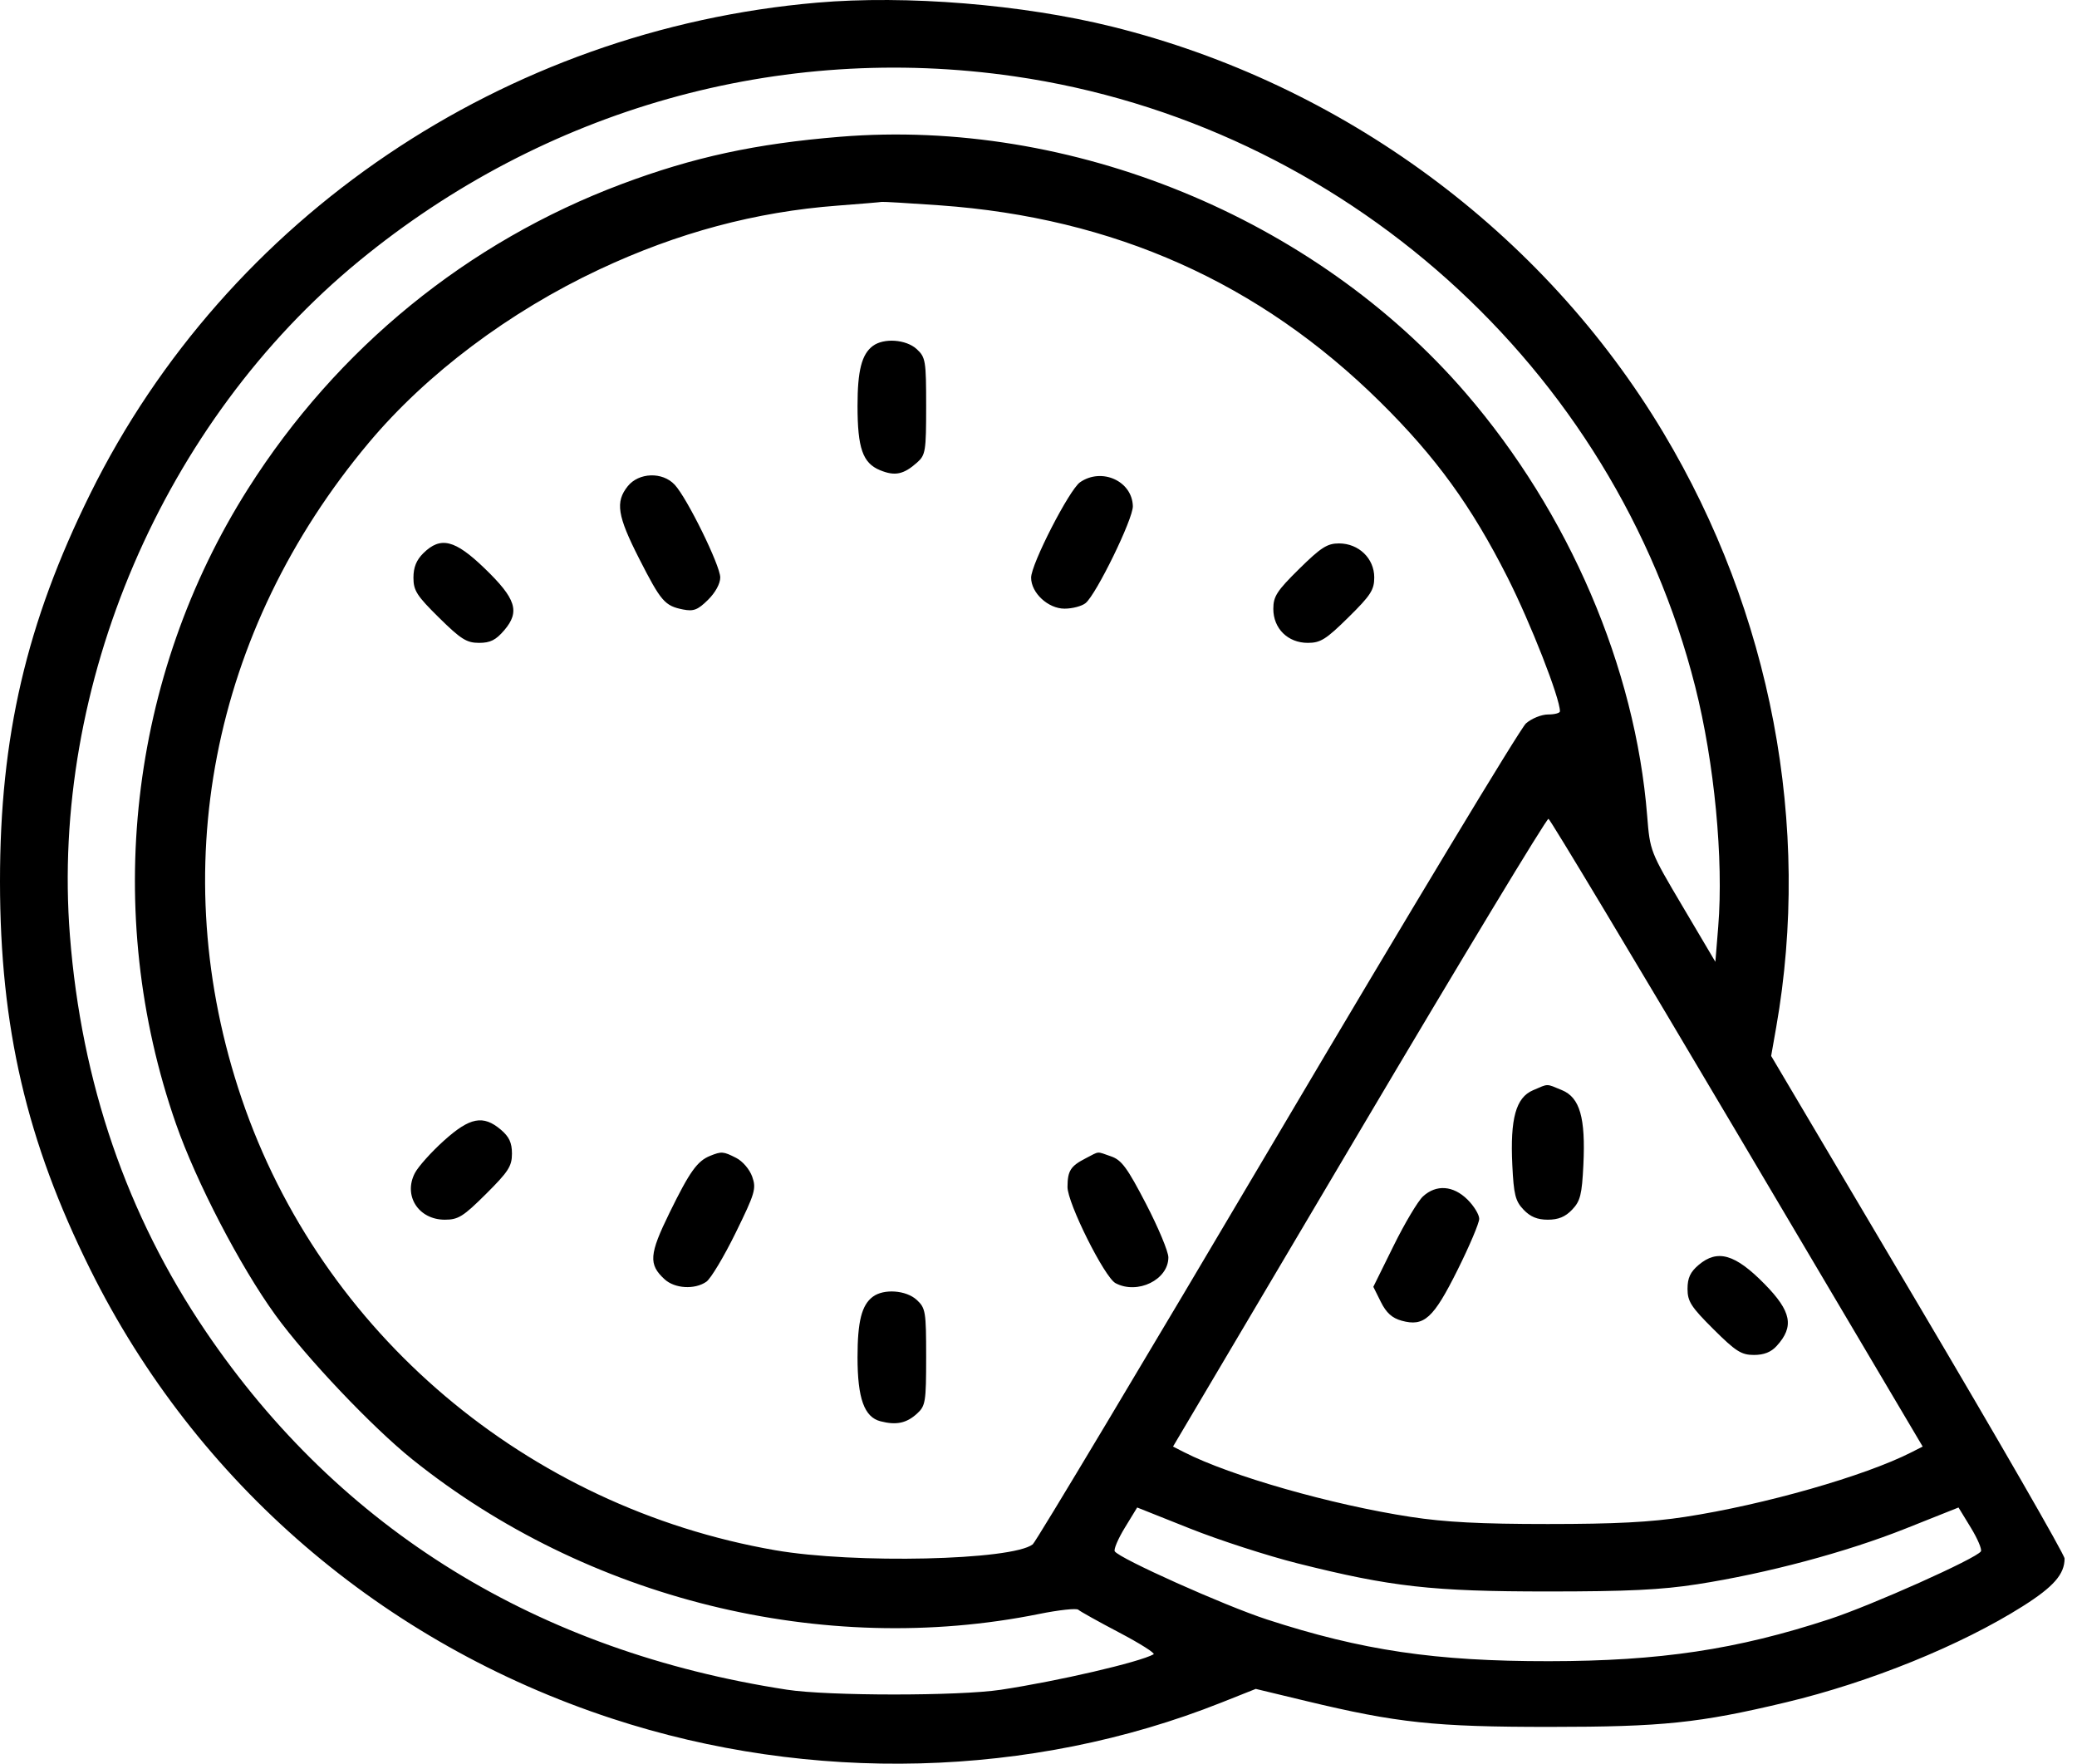 <svg width="106" height="90" viewBox="0 0 106 90" fill="none" xmlns="http://www.w3.org/2000/svg">
<path fill-rule="evenodd" clip-rule="evenodd" d="M41.703 0.135C25.731 1.514 11.595 11.063 4.608 25.192C1.348 31.786 -0.004 37.593 9.38716e-06 44.985C0.004 52.431 1.354 58.231 4.606 64.778C10.016 75.669 19.517 83.85 31.219 87.692C41.383 91.029 52.625 90.737 62.321 86.885L64.088 86.183L66.64 86.797C71.309 87.92 73.213 88.123 79.097 88.122C84.846 88.121 86.717 87.927 91.15 86.868C95.425 85.848 100.073 83.962 103.23 81.966C104.804 80.972 105.366 80.331 105.366 79.53C105.366 79.336 101.996 73.486 97.879 66.531L90.391 53.884L90.647 52.429C92.458 42.147 90.395 31.277 84.888 22.076C78.754 11.829 68.488 4.268 56.756 1.359C52.176 0.224 46.255 -0.258 41.703 0.135ZM51.764 3.895C68.521 6.322 82.392 18.753 86.515 35.038C87.494 38.907 87.969 43.854 87.69 47.286L87.544 49.08L85.876 46.26C84.213 43.45 84.208 43.436 84.063 41.625C83.46 34.059 80.072 26.166 74.806 20.059C67.086 11.107 54.663 6.018 42.876 6.979C38.565 7.331 35.395 8.017 31.734 9.39C23.864 12.342 17.209 17.766 12.664 24.933C6.58 34.525 5.212 46.56 8.981 57.35C10.017 60.317 12.252 64.614 14.049 67.097C15.629 69.279 18.997 72.829 21.049 74.475C29.957 81.617 42.007 84.587 53.037 82.358C54.042 82.155 54.94 82.058 55.031 82.143C55.123 82.228 56.064 82.753 57.123 83.309C58.181 83.865 58.97 84.364 58.874 84.417C58.148 84.822 53.99 85.787 51.078 86.227C48.938 86.55 42.271 86.548 40.158 86.223C27.432 84.267 17.362 78.059 10.5 67.94C6.472 61.999 4.155 55.246 3.568 47.742C2.57 34.96 8.323 21.537 18.319 13.323C27.785 5.545 39.79 2.161 51.764 3.895ZM47.962 10.478C56.852 11.11 64.283 14.428 70.444 20.517C73.278 23.317 75.09 25.814 76.932 29.455C78.113 31.791 79.612 35.618 79.612 36.298C79.612 36.387 79.339 36.459 79.006 36.459C78.669 36.459 78.167 36.662 77.877 36.916C77.59 37.167 71.874 46.645 65.175 57.977C58.476 69.31 52.865 78.683 52.706 78.806C51.657 79.624 43.592 79.808 39.554 79.105C26.889 76.902 16.395 68.019 12.335 56.065C8.389 44.445 10.762 32.203 18.825 22.588C21.771 19.075 25.986 15.908 30.591 13.747C34.583 11.874 38.566 10.807 42.751 10.492C43.931 10.402 44.943 10.317 45 10.302C45.056 10.288 46.389 10.367 47.962 10.478ZM44.544 17.654C43.977 18.078 43.764 18.914 43.764 20.709C43.764 22.871 44.029 23.631 44.913 23.994C45.671 24.306 46.114 24.215 46.802 23.604C47.235 23.221 47.266 23.027 47.266 20.726C47.266 18.41 47.237 18.233 46.789 17.818C46.249 17.318 45.105 17.234 44.544 17.654ZM32.035 24.814C31.395 25.615 31.506 26.32 32.619 28.506C33.735 30.695 33.927 30.917 34.864 31.102C35.397 31.207 35.612 31.124 36.132 30.611C36.508 30.241 36.758 29.784 36.758 29.467C36.758 28.858 35.066 25.412 34.434 24.736C33.81 24.066 32.6 24.106 32.035 24.814ZM55.122 24.608C54.573 24.986 52.623 28.786 52.623 29.477C52.623 30.254 53.49 31.059 54.328 31.059C54.729 31.059 55.213 30.931 55.403 30.776C55.953 30.325 57.833 26.471 57.815 25.828C57.781 24.547 56.229 23.844 55.122 24.608ZM21.606 28.228C21.251 28.578 21.1 28.951 21.1 29.48C21.1 30.135 21.271 30.402 22.405 31.519C23.521 32.619 23.817 32.805 24.447 32.805C25.023 32.805 25.305 32.663 25.736 32.159C26.548 31.208 26.338 30.55 24.728 28.999C23.214 27.539 22.487 27.36 21.606 28.228ZM66.304 29.03C65.165 30.153 64.984 30.433 64.984 31.07C64.984 32.074 65.726 32.805 66.745 32.805C67.392 32.805 67.676 32.627 68.815 31.504C69.954 30.382 70.135 30.102 70.135 29.465C70.135 28.494 69.341 27.73 68.335 27.73C67.737 27.73 67.416 27.935 66.304 29.03ZM88.659 57.827L98.124 73.816L97.548 74.11C95.174 75.319 90.032 76.787 85.999 77.405C84.243 77.675 82.43 77.769 78.994 77.769C75.559 77.769 73.745 77.675 71.989 77.405C67.957 76.787 62.814 75.319 60.441 74.11L59.865 73.817L69.363 57.772C74.587 48.947 78.936 41.752 79.027 41.783C79.118 41.813 83.453 49.033 88.659 57.827ZM78.234 55.636C77.364 56.009 77.067 57.082 77.181 59.445C77.254 60.963 77.337 61.291 77.754 61.728C78.103 62.094 78.457 62.24 78.994 62.24C79.532 62.24 79.886 62.094 80.234 61.728C80.652 61.291 80.734 60.963 80.808 59.445C80.924 57.032 80.629 56.005 79.71 55.627C78.885 55.288 79.049 55.287 78.234 55.636ZM22.652 58.21C22.014 58.784 21.35 59.525 21.176 59.855C20.57 61.012 21.356 62.24 22.703 62.24C23.387 62.24 23.642 62.081 24.805 60.925C25.946 59.79 26.128 59.508 26.128 58.869C26.128 58.311 25.986 58.008 25.56 57.646C24.658 56.882 23.98 57.013 22.652 58.21ZM36.243 58.981C35.584 59.247 35.202 59.781 34.174 61.877C33.129 64.008 33.09 64.522 33.916 65.279C34.435 65.757 35.453 65.818 36.047 65.407C36.273 65.252 36.945 64.13 37.541 62.916C38.537 60.884 38.605 60.654 38.39 60.046C38.257 59.671 37.903 59.257 37.571 59.087C36.915 58.753 36.826 58.746 36.243 58.981ZM55.409 59.107C54.636 59.504 54.484 59.743 54.48 60.569C54.476 61.391 56.371 65.183 56.933 65.48C58.057 66.073 59.628 65.304 59.628 64.162C59.628 63.868 59.114 62.639 58.486 61.428C57.529 59.586 57.24 59.193 56.704 59.009C55.939 58.746 56.14 58.731 55.409 59.107ZM72.624 61.05C72.364 61.289 71.687 62.425 71.12 63.575L70.088 65.665L70.472 66.436C70.749 66.992 71.044 67.259 71.532 67.394C72.679 67.711 73.154 67.28 74.39 64.798C74.996 63.581 75.492 62.41 75.492 62.194C75.492 61.979 75.221 61.536 74.89 61.209C74.162 60.493 73.298 60.432 72.624 61.05ZM86.691 64.548C86.264 64.91 86.123 65.213 86.123 65.771C86.123 66.41 86.305 66.692 87.446 67.827C88.586 68.961 88.871 69.142 89.511 69.142C90.02 69.142 90.385 68.999 90.671 68.685C91.579 67.692 91.429 66.92 90.056 65.523C88.555 63.994 87.653 63.733 86.691 64.548ZM44.544 66.171C43.975 66.597 43.764 67.433 43.764 69.263C43.764 71.356 44.107 72.312 44.934 72.526C45.744 72.735 46.263 72.626 46.802 72.134C47.234 71.74 47.266 71.541 47.266 69.244C47.266 66.928 47.237 66.75 46.789 66.335C46.249 65.835 45.105 65.751 44.544 66.171ZM66.221 79.777C70.998 80.977 73.087 81.211 78.994 81.211C83.058 81.211 84.784 81.128 86.617 80.843C90.164 80.292 94.223 79.208 97.251 78.002L99.953 76.926L100.581 77.954C100.927 78.52 101.158 79.065 101.095 79.165C100.868 79.526 95.533 81.913 93.36 82.626C88.627 84.177 84.716 84.764 79.056 84.769C73.258 84.775 69.508 84.22 64.652 82.638C62.49 81.933 57.122 79.529 56.892 79.162C56.83 79.063 57.062 78.52 57.408 77.954L58.036 76.926L60.737 78.002C62.223 78.594 64.691 79.392 66.221 79.777Z" fill="black"/>
</svg>
